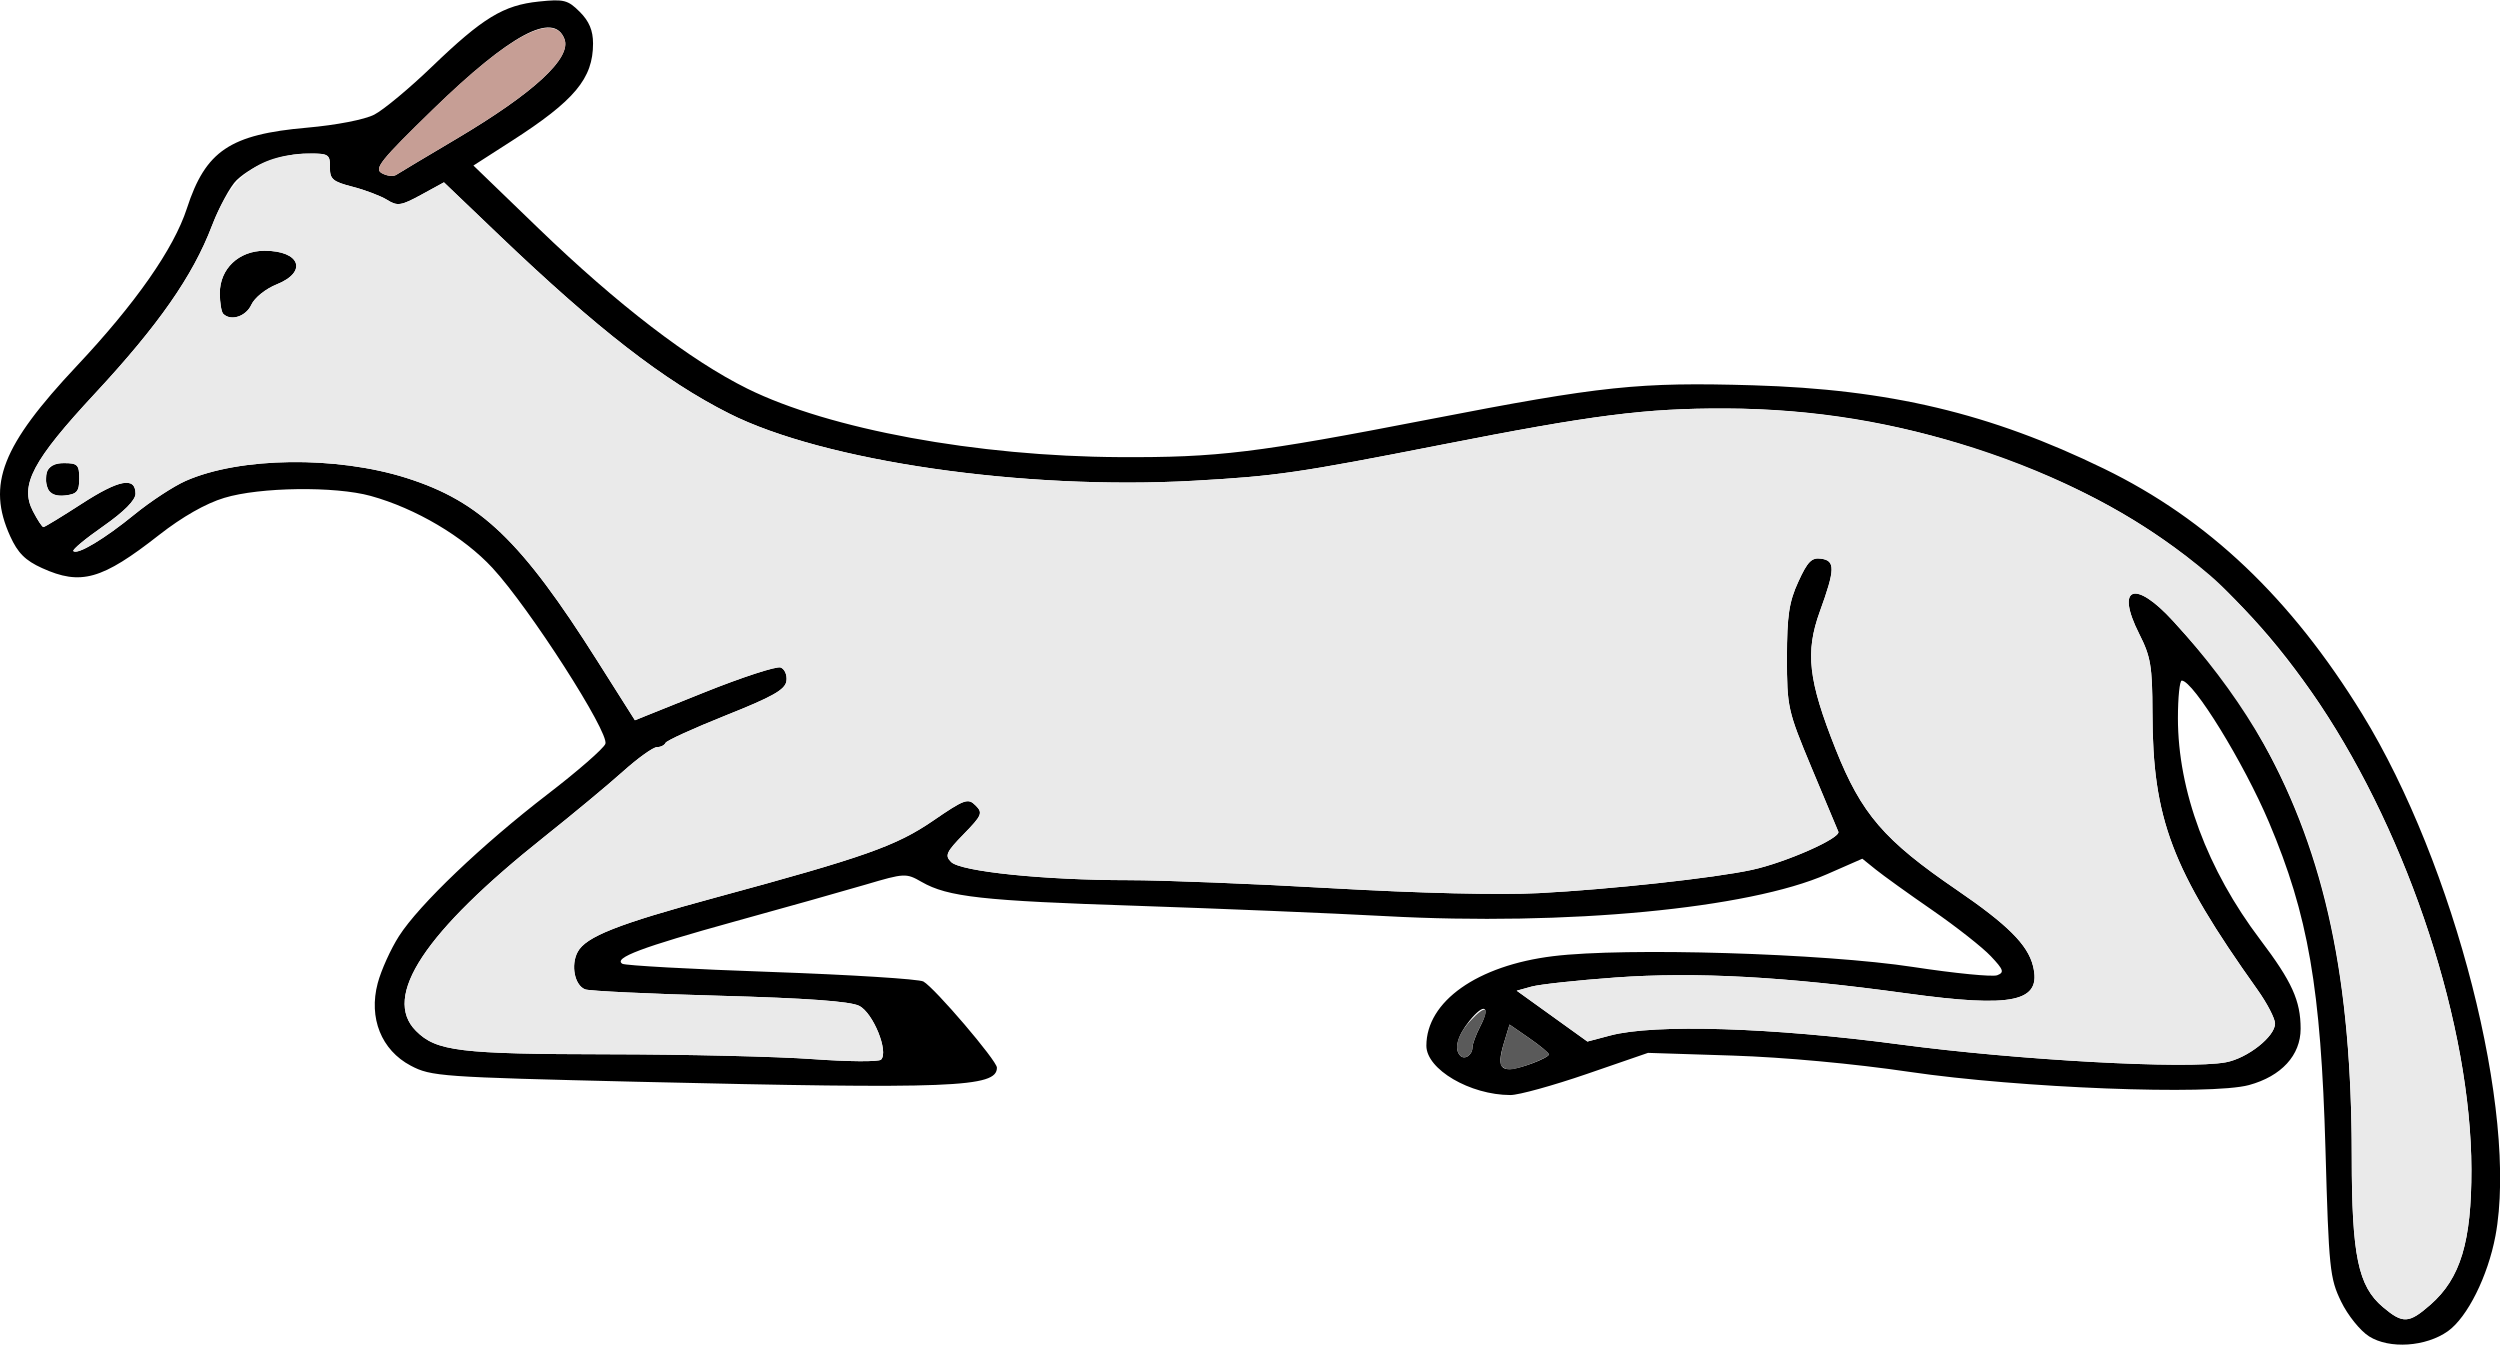 <?xml version="1.0" encoding="UTF-8" standalone="no"?>
<!DOCTYPE svg PUBLIC "-//W3C//DTD SVG 1.1//EN"
"http://www.w3.org/Graphics/SVG/1.1/DTD/svg11.dtd">
<svg width="600px" height="323px"
xmlns="http://www.w3.org/2000/svg" version="1.1">
<g transform="translate(0000, 0000) scale(1, 1)">
<path fill="#000000" stroke="none" d="
M 568.58 320.73
C 566.47 319.40 563.46 315.67 561.87 312.38
C 559.15 306.79 558.92 304.50 558.11 275.72
C 557.02 237.19 553.98 219.60 544.56 197.36
C 538.52 183.08 526.37 163.34 523.62 163.34
C 523.12 163.34 522.70 167.40 522.70 172.36
C 522.70 189.77 529.74 208.72 542.47 225.54
C 550.07 235.59 552.15 240.16 552.15 246.90
C 552.15 253.27 547.53 258.29 539.77 260.41
C 530.59 262.92 484.61 261.13 458.28 257.25
C 445.01 255.29 428.07 253.73 415.85 253.34
L 395.52 252.69
L 380.81 257.76
C 372.72 260.54 364.48 262.82 362.50 262.81
C 352.82 262.80 342.33 256.64 342.33 250.98
C 342.33 240.35 354.55 231.71 372.75 229.48
C 390.02 227.35 437.71 228.79 459.19 232.08
C 469.14 233.60 478.20 234.49 479.33 234.06
C 481.09 233.38 480.87 232.74 477.80 229.49
C 475.84 227.40 469.55 222.45 463.80 218.47
C 458.06 214.51 451.93 210.10 450.16 208.67
L 446.96 206.09
L 438.50 209.80
C 419.63 218.09 376.06 222.23 332.52 219.87
C 319.35 219.16 292.58 218.06 273.01 217.40
C 235.74 216.19 227.48 215.27 221.19 211.66
C 217.47 209.52 217.10 209.54 207.77 212.30
C 202.48 213.86 188.32 217.85 176.31 221.16
C 154.02 227.33 147.13 229.92 149.37 231.31
C 150.06 231.72 166.16 232.62 185.15 233.27
C 204.13 233.94 220.54 234.97 221.61 235.56
C 224.33 237.08 239.25 254.56 239.26 256.23
C 239.28 260.99 228.80 261.41 152.76 259.62
C 105.78 258.50 103.46 258.34 98.58 255.76
C 91.52 252.03 88.43 244.31 90.65 235.97
C 91.48 232.84 93.78 227.76 95.75 224.68
C 100.60 217.11 115.62 202.77 131.46 190.59
C 138.64 185.08 144.86 179.65 145.29 178.53
C 146.31 175.89 127.03 145.85 118.20 136.31
C 111.25 128.79 99.75 122.00 88.96 119.02
C 80.43 116.66 62.34 116.89 53.82 119.49
C 49.39 120.82 43.74 124.04 38.18 128.39
C 24.45 139.15 19.41 140.57 10.09 136.34
C 6.07 134.52 4.26 132.70 2.44 128.68
C -3.19 116.27 0.44 106.97 18.40 87.86
C 32.52 72.85 41.71 59.70 44.85 50.03
C 49.34 36.19 55.21 32.25 73.71 30.64
C 80.67 30.03 87.51 28.71 89.83 27.51
C 92.05 26.37 98.28 21.19 103.68 15.99
C 115.87 4.27 120.83 1.24 129.33 0.37
C 135.33 -0.26 136.29 -0.01 139.15 2.85
C 141.40 5.10 142.33 7.33 142.33 10.44
C 142.33 18.84 137.91 24.13 122.76 33.86
L 113.62 39.73
L 129.28 54.85
C 148.18 73.09 165.64 86.49 179.37 93.28
C 199.07 103.02 234.47 109.53 268.71 109.71
C 292.29 109.83 301.39 108.73 343.19 100.61
C 384.44 92.60 393.35 91.67 420.72 92.47
C 453.45 93.44 477.62 99.18 504.96 112.49
C 529.98 124.68 549.79 143.50 566.92 171.35
C 589.15 207.52 604.40 267.25 598.91 296.60
C 597.09 306.30 592.17 316.15 587.50 319.48
C 582.22 323.23 573.47 323.82 568.58 320.73
M 583.34 313.10
C 590.53 306.78 593.17 298.02 593.14 280.63
C 593.07 246.49 578.29 201.21 556.67 168.87
C 536.16 138.19 512.48 120.57 474.90 107.99
C 454.94 101.32 435.34 98.10 414.11 98.04
C 394.86 97.98 382.34 99.58 345.91 106.75
C 311.61 113.49 306.22 114.28 286.50 115.38
C 245.77 117.67 197.71 110.72 174.97 99.23
C 159.33 91.34 143.41 78.99 119.84 56.47
L 106.55 43.76
L 101.12 46.73
C 96.27 49.38 95.39 49.52 92.93 47.98
C 91.42 47.04 87.69 45.61 84.66 44.83
C 79.83 43.59 79.14 43.00 79.19 40.12
C 79.24 37.07 78.87 36.84 73.94 36.84
C 67.87 36.84 60.79 39.47 56.81 43.22
C 55.30 44.63 52.60 49.64 50.80 54.35
C 46.27 66.22 38.00 78.06 22.87 94.35
C 7.79 110.57 4.69 116.45 7.90 122.67
C 8.98 124.77 10.12 126.50 10.42 126.50
C 10.72 126.50 14.87 123.97 19.63 120.89
C 28.59 115.09 32.52 114.35 32.52 118.49
C 32.52 120.04 29.79 122.79 24.79 126.29
C 20.53 129.26 17.30 131.94 17.61 132.26
C 18.59 133.23 25.08 129.34 32.32 123.43
C 36.15 120.31 41.64 116.71 44.55 115.42
C 57.53 109.67 80.72 109.37 97.57 114.72
C 115.34 120.37 125.09 129.73 143.36 158.61
L 152.38 172.86
L 168.98 166.19
C 178.12 162.52 186.39 159.83 187.36 160.20
C 188.33 160.57 188.96 162.04 188.74 163.47
C 188.43 165.53 185.42 167.22 174.23 171.68
C 166.48 174.78 159.94 177.75 159.72 178.30
C 159.48 178.85 158.56 179.31 157.67 179.31
C 156.76 179.31 153.08 181.95 149.48 185.18
C 145.89 188.40 137.42 195.43 130.67 200.80
C 101.90 223.68 91.63 239.20 99.84 247.42
C 104.72 252.31 110.27 252.98 146.01 253.03
C 164.56 253.05 186.65 253.57 195.09 254.19
C 203.53 254.80 210.88 254.86 211.45 254.31
C 213.34 252.42 209.56 243.10 206.22 241.41
C 204.05 240.31 193.64 239.56 172.65 238.98
C 155.93 238.53 141.44 237.84 140.44 237.45
C 137.91 236.49 136.94 231.64 138.64 228.47
C 140.60 224.80 148.21 221.79 171.77 215.40
C 207.58 205.69 215.09 203.04 223.94 196.97
C 231.48 191.80 232.33 191.49 234.13 193.30
C 235.93 195.09 235.69 195.67 231.29 200.19
C 227.08 204.50 226.71 205.33 228.27 206.88
C 230.59 209.18 250.72 211.24 270.69 211.24
C 279.06 211.24 301.21 212.11 319.94 213.19
C 340.59 214.37 360.02 214.83 369.33 214.35
C 386.45 213.45 411.52 210.72 420.49 208.76
C 428.61 206.99 441.88 201.12 441.20 199.60
C 440.90 198.91 438.00 191.98 434.76 184.22
C 429.06 170.54 428.87 169.72 428.87 157.82
C 428.88 147.77 429.37 144.45 431.60 139.61
C 433.82 134.75 434.80 133.76 437.09 134.09
C 440.49 134.57 440.44 136.63 436.76 146.76
C 433.21 156.56 433.99 163.29 440.56 179.82
C 446.75 195.36 452.17 201.66 469.64 213.59
C 481.78 221.89 486.64 226.71 487.91 231.79
C 490.09 240.46 483.26 241.94 457.61 238.41
C 428.44 234.38 406.99 233.21 387.73 234.60
C 378.61 235.26 369.56 236.24 367.58 236.78
L 364.01 237.77
L 372.49 243.87
L 380.98 249.97
L 386.50 248.51
C 397.08 245.71 425.28 246.59 455.83 250.65
C 484.27 254.45 525.01 256.68 534.21 254.95
C 539.40 253.98 546.01 248.77 546.01 245.65
C 546.01 244.45 544.10 240.76 541.75 237.47
C 521.20 208.61 516.63 196.54 516.59 170.98
C 516.56 159.88 516.18 157.59 513.41 152.13
C 507.66 140.76 512.36 139.00 521.56 149.07
C 532.87 161.46 537.20 167.33 543.34 178.55
C 558.09 205.48 564.42 235.25 564.42 277.63
C 564.42 301.30 565.95 308.69 571.89 313.69
C 576.71 317.76 578.12 317.67 583.34 313.10
M 367.71 255.21
C 369.95 254.40 371.75 253.43 371.73 253.06
C 371.71 252.69 369.57 250.92 366.99 249.14
L 362.29 245.89
L 360.96 250.26
C 358.92 256.91 360.26 257.90 367.71 255.21
M 353.39 251.39
C 353.39 250.59 354.22 248.33 355.24 246.36
C 357.83 241.41 356.22 240.57 352.66 245.01
C 349.75 248.64 348.93 251.82 350.48 253.38
C 351.55 254.43 353.37 253.19 353.39 251.39
M 109.46 33.37
C 128.18 22.28 137.21 13.93 135.46 9.35
C 132.90 2.63 122.55 8.18 103.91 26.27
C 91.33 38.49 89.72 40.49 91.63 41.56
C 92.83 42.24 94.39 42.42 95.08 41.97
C 95.78 41.51 102.25 37.64 109.46 33.37"/>
<path fill="#000000" stroke="none" d="
M 11.55 117.45
C 10.07 113.60 11.56 111.15 15.35 111.15
C 18.61 111.15 19.02 111.56 19.02 114.83
C 19.02 117.94 18.49 118.58 15.63 118.91
C 13.48 119.15 12.00 118.63 11.55 117.45"/>
<path fill="#000000" stroke="none" d="
M 53.58 75.32
C 53.13 74.88 52.76 72.64 52.76 70.36
C 52.76 64.50 57.31 60.18 63.50 60.18
C 72.05 60.18 73.89 65.25 66.43 68.24
C 63.77 69.30 61.08 71.47 60.32 73.14
C 59.03 75.96 55.40 77.14 53.58 75.32"/>
<path fill="#c69e95" stroke="none" d="
M 91.63 41.56
C 89.72 40.49 91.31 38.49 103.91 26.22
C 122.16 8.44 132.92 2.71 135.48 9.40
C 137.21 13.93 128.10 22.32 109.46 33.37
C 102.25 37.64 95.78 41.51 95.08 41.97
C 94.39 42.42 92.83 42.24 91.63 41.56"/>
<path fill="#eaeaea" stroke="none" d="
M 571.89 313.69
C 565.95 308.69 564.42 301.30 564.42 277.63
C 564.42 218.72 552.49 182.96 521.56 149.07
C 512.36 139.00 507.66 140.76 513.41 152.13
C 516.18 157.59 516.56 159.88 516.59 170.98
C 516.63 196.54 521.20 208.61 541.75 237.47
C 544.10 240.76 546.01 244.45 546.01 245.65
C 546.01 248.77 539.40 253.98 534.21 254.95
C 525.01 256.68 484.27 254.45 455.83 250.65
C 425.28 246.59 397.08 245.71 386.50 248.51
L 380.98 249.97
L 372.49 243.87
L 364.01 237.77
L 367.58 236.78
C 369.56 236.24 378.61 235.26 387.73 234.60
C 406.99 233.21 428.44 234.38 457.61 238.41
C 483.26 241.94 490.09 240.46 487.91 231.79
C 486.64 226.71 481.78 221.89 469.64 213.59
C 452.17 201.66 446.75 195.36 440.56 179.82
C 433.99 163.29 433.21 156.56 436.76 146.76
C 440.44 136.63 440.49 134.57 437.09 134.09
C 434.80 133.76 433.82 134.75 431.60 139.61
C 429.37 144.45 428.88 147.77 428.87 157.82
C 428.87 169.72 429.06 170.54 434.76 184.22
C 438.00 191.98 440.90 198.91 441.20 199.60
C 441.88 201.12 428.61 206.99 420.49 208.76
C 411.52 210.72 386.45 213.45 369.33 214.35
C 360.02 214.83 340.59 214.37 319.94 213.19
C 301.21 212.11 279.06 211.24 270.69 211.24
C 250.72 211.24 230.59 209.18 228.27 206.88
C 226.71 205.33 227.08 204.50 231.29 200.19
C 235.69 195.67 235.93 195.09 234.13 193.30
C 232.33 191.49 231.48 191.80 223.94 196.97
C 215.09 203.04 207.58 205.69 171.77 215.40
C 148.21 221.79 140.60 224.80 138.64 228.47
C 136.94 231.64 137.91 236.49 140.44 237.45
C 141.44 237.84 155.93 238.53 172.65 238.98
C 193.64 239.56 204.05 240.31 206.22 241.41
C 209.56 243.10 213.34 252.42 211.45 254.31
C 210.88 254.86 203.53 254.80 195.09 254.19
C 186.65 253.57 164.56 253.05 146.01 253.03
C 110.27 252.98 104.72 252.31 99.84 247.42
C 91.63 239.20 101.90 223.68 130.67 200.80
C 137.42 195.43 145.89 188.40 149.48 185.18
C 153.08 181.95 156.76 179.31 157.67 179.31
C 158.56 179.31 159.48 178.85 159.72 178.30
C 159.94 177.75 166.48 174.78 174.23 171.68
C 185.42 167.22 188.43 165.53 188.74 163.47
C 188.96 162.04 188.33 160.57 187.36 160.20
C 186.39 159.83 178.12 162.52 168.98 166.19
L 152.38 172.86
L 143.36 158.61
C 125.09 129.73 115.34 120.37 97.57 114.72
C 80.72 109.37 57.53 109.67 44.55 115.42
C 41.64 116.71 36.15 120.31 32.32 123.43
C 25.08 129.34 18.59 133.23 17.61 132.26
C 17.30 131.94 20.53 129.26 24.79 126.29
C 29.79 122.79 32.52 120.04 32.52 118.49
C 32.52 114.35 28.59 115.09 19.63 120.89
C 14.87 123.97 10.72 126.50 10.42 126.50
C 10.12 126.50 8.98 124.77 7.90 122.67
C 4.69 116.45 7.79 110.57 22.87 94.35
C 38.05 78.00 46.27 66.22 50.86 54.20
C 55.57 41.87 62.48 36.87 74.90 36.86
C 78.80 36.84 79.23 37.18 79.19 40.12
C 79.14 43.00 79.83 43.59 84.66 44.83
C 87.69 45.61 91.42 47.04 92.93 47.98
C 95.39 49.52 96.27 49.38 101.12 46.73
L 106.55 43.76
L 119.84 56.47
C 143.41 78.99 159.33 91.34 174.97 99.23
C 197.71 110.72 245.77 117.67 286.50 115.38
C 306.22 114.28 311.61 113.49 345.91 106.75
C 382.34 99.58 394.86 97.98 414.11 98.04
C 457.51 98.18 501.39 113.27 530.40 138.07
C 537.37 144.01 549.79 158.58 556.67 168.87
C 578.29 201.21 593.07 246.49 593.14 280.63
C 593.17 298.02 590.53 306.78 583.34 313.10
C 578.12 317.67 576.71 317.76 571.89 313.69
M 19.02 114.83
C 19.02 111.56 18.61 111.15 15.35 111.15
C 12.80 111.15 11.56 111.82 11.26 113.37
C 10.49 117.35 12.05 119.31 15.63 118.91
C 18.49 118.58 19.02 117.94 19.02 114.83
M 60.32 73.14
C 61.08 71.47 63.77 69.30 66.43 68.24
C 73.89 65.25 72.05 60.18 63.50 60.18
C 57.31 60.18 52.76 64.50 52.76 70.36
C 52.76 72.64 53.13 74.88 53.58 75.32
C 55.40 77.14 59.03 75.96 60.32 73.14"/>
<path fill="#5a5a5a" stroke="none" d="
M 360.25 255.66
C 359.90 255.10 360.22 252.66 360.96 250.26
L 362.29 245.89
L 366.99 249.14
C 369.57 250.92 371.71 252.69 371.73 253.06
C 371.79 253.83 364.33 256.68 362.26 256.68
C 361.50 256.68 360.60 256.21 360.25 255.66"/>
<path fill="#5a5a5a" stroke="none" d="
M 350.48 253.38
C 348.85 251.73 349.80 248.32 352.83 245.05
C 356.64 240.94 357.75 241.54 355.24 246.36
C 354.22 248.33 353.39 250.59 353.39 251.39
C 353.37 253.19 351.55 254.43 350.48 253.38"/>
</g>
</svg>
